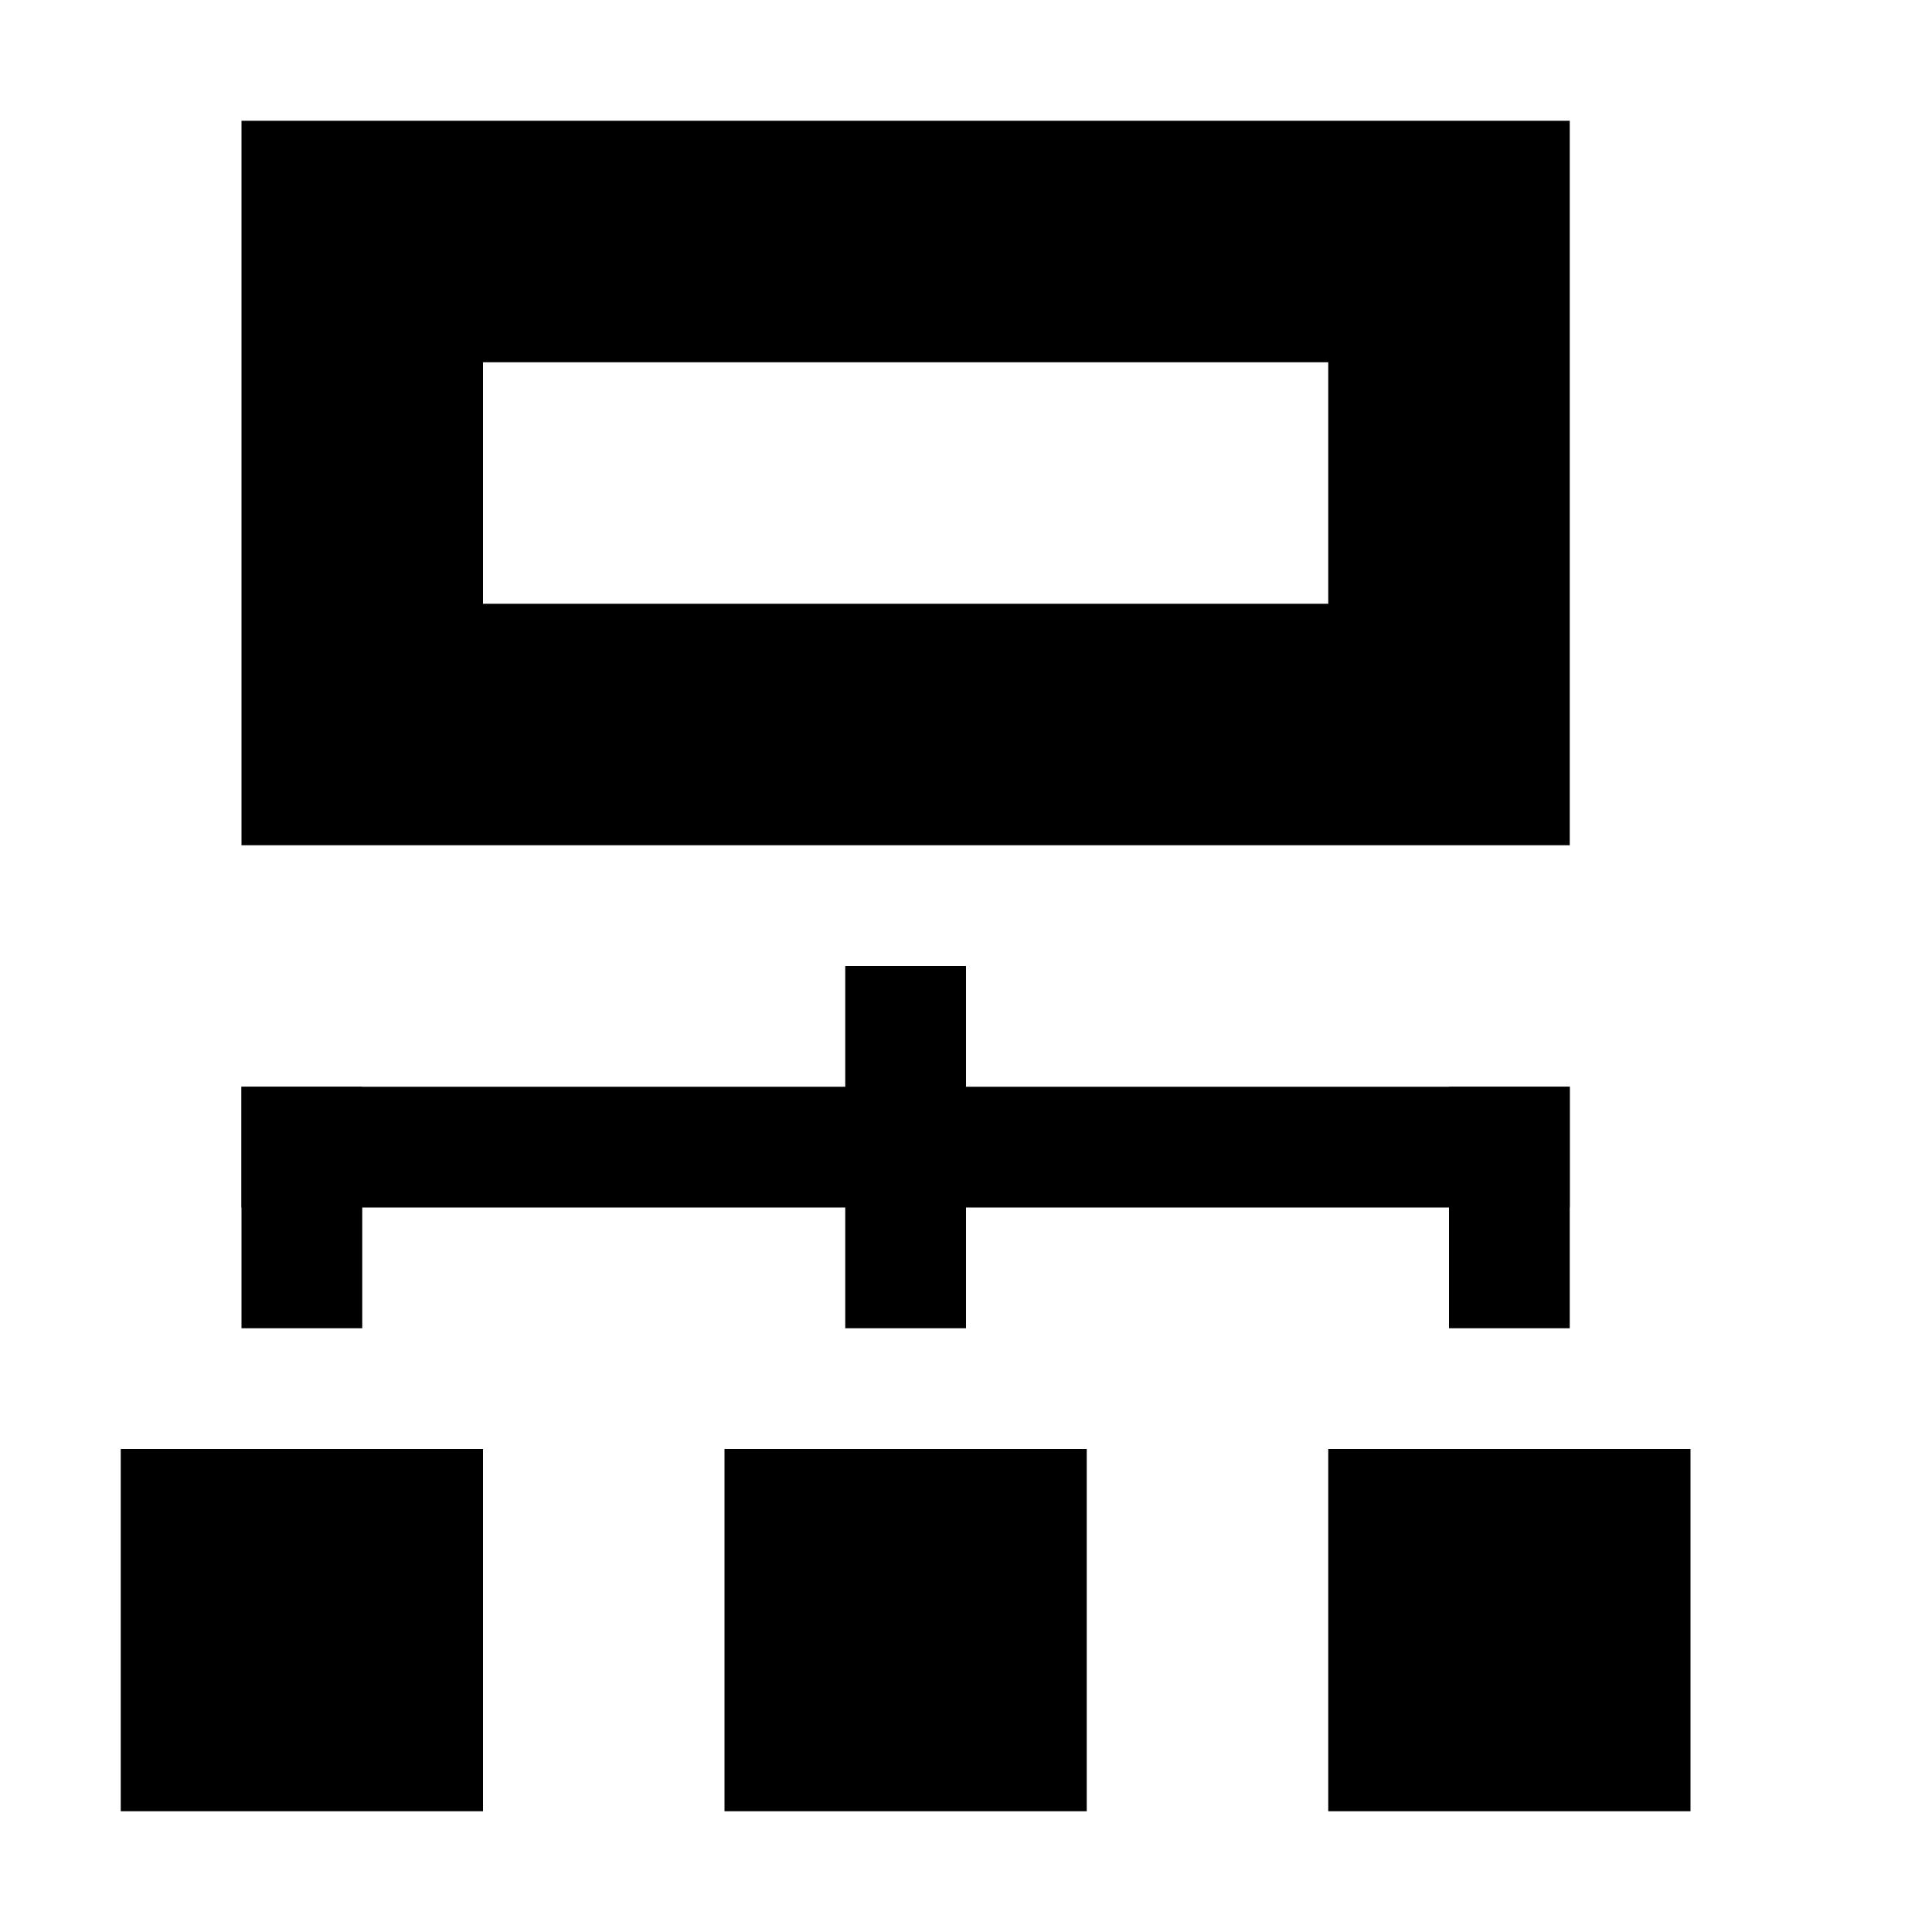 <svg xmlns="http://www.w3.org/2000/svg" height="16px" viewBox="0 0 16 16" width="16px">
    <g fill="currentColor">
        <path d="m 2 1 v 6 h 11 v -6 z m 2 2 h 7 v 2 h -7 z m 0 0" />
        <path d="m 7 8 h 1 v 3 h -1 z m 0 0" />
        <path d="m 2 9 h 11 v 1 h -11 z m 0 0" />
        <path d="m 12 9 h 1 v 2 h -1 z m 0 0" />
        <path d="m 2 9 h 1 v 2 h -1 z m 0 0" />
        <path d="m 1 12 h 3 v 3 h -3 z m 0 0" />
        <path d="m 6 12 h 3 v 3 h -3 z m 0 0" />
        <path d="m 11 12 h 3 v 3 h -3 z m 0 0" />
    </g>
</svg>